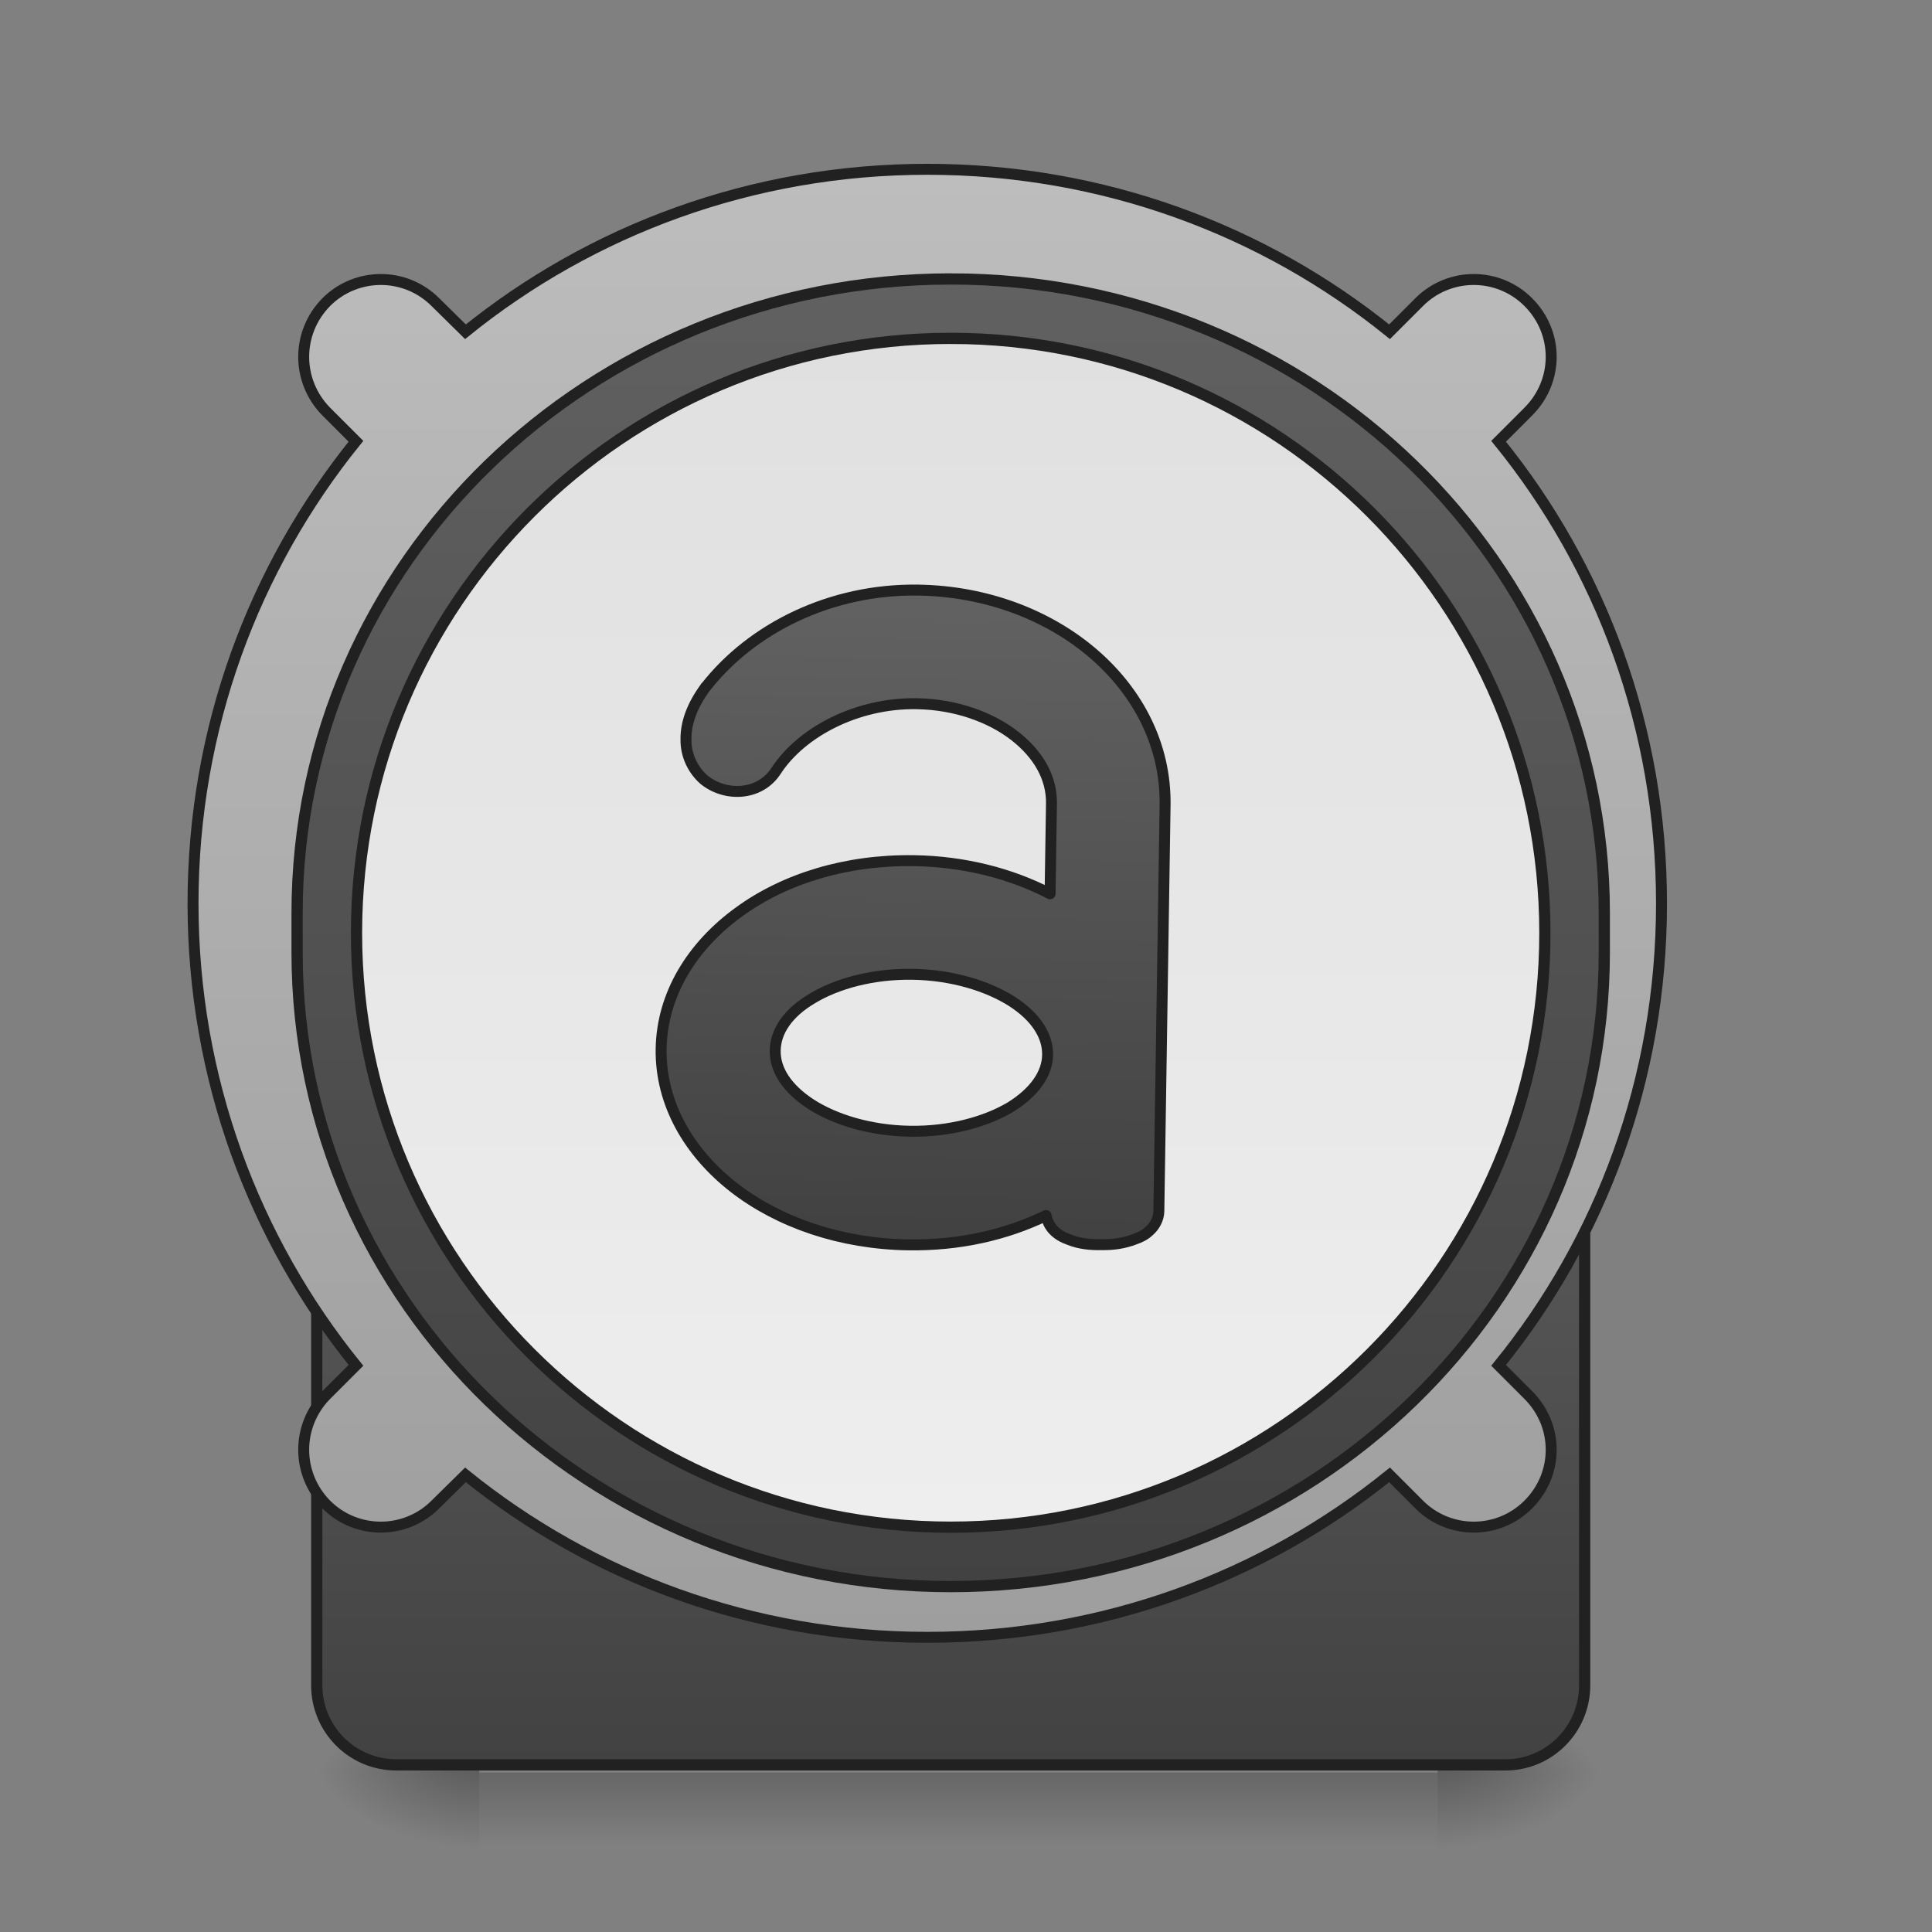 <svg xmlns="http://www.w3.org/2000/svg" width="16pt" height="16pt" viewBox="0 0 16 16"><rect x="0" y="0" width="16" height="16" fill="#808080" stroke="none"/><defs><linearGradient id="a" gradientUnits="userSpaceOnUse" x1="254" y1="222.917" x2="254" y2="249.375" gradientTransform="matrix(.031 0 0 .031 0 7.546)"><stop offset="0" stop-opacity=".275"/><stop offset="1" stop-opacity="0"/></linearGradient><radialGradient id="b" gradientUnits="userSpaceOnUse" cx="450.909" cy="189.579" fx="450.909" fy="189.579" r="21.167" gradientTransform="matrix(0 -.039 -.07 0 25.073 32.46)"><stop offset="0" stop-opacity=".314"/><stop offset=".222" stop-opacity=".275"/><stop offset="1" stop-opacity="0"/></radialGradient><radialGradient id="c" gradientUnits="userSpaceOnUse" cx="450.909" cy="189.579" fx="450.909" fy="189.579" r="21.167" gradientTransform="matrix(0 .039 .07 0 -9.197 -3.102)"><stop offset="0" stop-opacity=".314"/><stop offset=".222" stop-opacity=".275"/><stop offset="1" stop-opacity="0"/></radialGradient><radialGradient id="d" gradientUnits="userSpaceOnUse" cx="450.909" cy="189.579" fx="450.909" fy="189.579" r="21.167" gradientTransform="matrix(0 -.039 .07 0 -9.197 32.46)"><stop offset="0" stop-opacity=".314"/><stop offset=".222" stop-opacity=".275"/><stop offset="1" stop-opacity="0"/></radialGradient><radialGradient id="e" gradientUnits="userSpaceOnUse" cx="450.909" cy="189.579" fx="450.909" fy="189.579" r="21.167" gradientTransform="matrix(0 .039 -.07 0 25.073 -3.102)"><stop offset="0" stop-opacity=".314"/><stop offset=".222" stop-opacity=".275"/><stop offset="1" stop-opacity="0"/></radialGradient><linearGradient id="f" gradientUnits="userSpaceOnUse" x1="254" y1="254.667" x2="254" y2="32.417"><stop offset="0" stop-color="#424242"/><stop offset="1" stop-color="#616161"/></linearGradient><linearGradient id="g" gradientUnits="userSpaceOnUse" x1="960" y1="1695.118" x2="960" y2="175.118"><stop offset="0" stop-color="#9e9e9e"/><stop offset="1" stop-color="#bdbdbd"/></linearGradient><linearGradient id="h" gradientUnits="userSpaceOnUse" x1="254" y1="-142.208" x2="254" y2="207.042"><stop offset="0" stop-color="#616161"/><stop offset="1" stop-color="#424242"/></linearGradient><linearGradient id="i" gradientUnits="userSpaceOnUse" x1="243.417" y1="-126.333" x2="243.417" y2="191.167"><stop offset="0" stop-color="#e0e0e0"/><stop offset="1" stop-color="#eee"/></linearGradient><linearGradient id="j" gradientUnits="userSpaceOnUse" x1="960" y1="1255.118" x2="960" y2="615.118"><stop offset="0" stop-color="#424242"/><stop offset="1" stop-color="#616161"/></linearGradient></defs><path d="M3.969 14.68h7.937v.66H3.97zm0 0" fill="url(#a)"/><path d="M11.906 14.68h1.324v-.664h-1.324zm0 0" fill="url(#b)"/><path d="M3.969 14.68H2.645v.66h1.324zm0 0" fill="url(#c)"/><path d="M3.969 14.68H2.645v-.664h1.324zm0 0" fill="url(#d)"/><path d="M11.906 14.68h1.324v.66h-1.324zm0 0" fill="url(#e)"/><path d="M105.865 32.476h296.347c11.623 0 21.123 9.374 21.123 21.123v179.858c0 11.75-9.5 21.248-21.123 21.248H105.865c-11.749 0-21.248-9.499-21.248-21.248V53.6c0-11.749 9.499-21.123 21.248-21.123zm0 0" transform="matrix(.031 0 0 .031 0 6.72)" fill="url(#f)" stroke-width="3" stroke-linecap="round" stroke="#212121"/><path d="M959.908 175.259c-181.4 0-347.683 62.828-478.064 168.173l-31.178-30.706c-31.179-31.178-81.725-31.178-112.903 0-31.178 31.65-31.178 81.724 0 113.375l30.706 30.706C263.124 587.188 199.823 753.47 199.823 935.344c0 181.4 63.301 347.683 168.646 478.064l-30.706 30.706c-31.178 31.65-31.178 81.725 0 113.375 31.178 31.178 81.724 31.178 112.903 0l31.178-30.706c130.381 105.345 296.664 168.173 478.064 168.173 181.873 0 348.156-62.828 478.537-168.173l30.706 30.706c31.178 31.178 81.725 31.178 112.903 0 31.65-31.65 31.65-81.724 0-113.375l-30.706-30.706c105.817-130.381 168.645-296.664 168.645-478.064 0-181.873-62.828-348.156-168.645-478.537l30.706-30.706c31.65-31.65 31.65-81.724 0-113.375-31.178-31.178-81.725-31.178-112.903 0l-30.706 30.706c-130.381-105.345-296.664-168.173-478.537-168.173zm0 0" transform="matrix(.008 0 0 .008 0 0)" fill="url(#g)" stroke-width="11.339" stroke-linecap="round" stroke="#212121"/><path d="M253.976-142.257c96.49 0 174.608 75.868 174.608 169.359v10.624c0 93.49-78.117 169.359-174.608 169.359-96.366 0-174.609-75.868-174.609-169.36V27.103c0-93.491 78.243-169.359 174.609-169.359zm0 0" transform="matrix(.031 0 0 .031 0 6.72)" fill="url(#h)" stroke-width="3" stroke-linecap="round" stroke="#212121"/><path d="M253.976-126.383c87.741 0 158.735 71.118 158.735 158.86 0 87.616-70.994 158.734-158.735 158.734-87.617 0-158.735-71.118-158.735-158.735 0-87.741 71.118-158.86 158.735-158.86zm0 0" transform="matrix(.031 0 0 .031 0 6.72)" fill="url(#i)" stroke-width="3" stroke-linecap="round" stroke="#212121"/><path d="M959.908 596.164c-91.172 0-171.952 42.515-218.247 103.454-.472 0-.472.473-.472.473-13.7 19.368-19.84 37.319-19.368 54.325 0 17.006 8.03 31.65 18.896 41.099 22.202 17.95 58.577 16.533 75.11-10.393 25.51-40.154 82.198-71.332 144.081-71.332 40.626 0 77 12.755 102.038 31.65 25.037 18.896 39.209 42.989 39.209 69.443v93.534c-40.626-20.313-89.283-32.123-141.247-32.123-70.387 0-134.16 20.786-180.927 56.215-47.24 35.43-77.946 85.976-77.946 142.664 0 56.687 30.706 107.234 77.946 142.664 46.767 34.957 110.54 56.215 180.927 56.215 52.436 0 101.093-11.81 142.192-32.596 1.417 6.141 4.251 11.338 8.03 15.117 4.724 4.724 10.393 7.558 16.062 9.448 10.865 4.251 22.675 5.196 34.485 4.724 11.81 0 23.147-1.89 33.54-6.141 5.196-1.89 10.392-4.252 15.116-8.976 4.724-4.251 9.448-11.81 9.448-20.313V814.883c0-122.823-117.154-218.72-258.873-218.72zm0 397.757c41.099 0 77.946 10.865 103.455 26.454 25.037 15.59 37.792 34.957 37.792 54.798 0 19.368-12.755 38.736-37.792 54.798-25.51 15.589-62.356 26.454-103.455 26.454-41.098 0-77.945-10.865-102.982-26.454-25.51-16.062-37.792-35.43-37.792-54.798 0-19.84 12.283-39.209 37.792-54.798 25.037-15.589 61.884-26.454 102.982-26.454zm0 0" transform="rotate(.882) scale(.008)" fill="url(#j)" stroke-width="11.339" stroke-linecap="round" stroke-linejoin="round" stroke="#212121"/></svg>